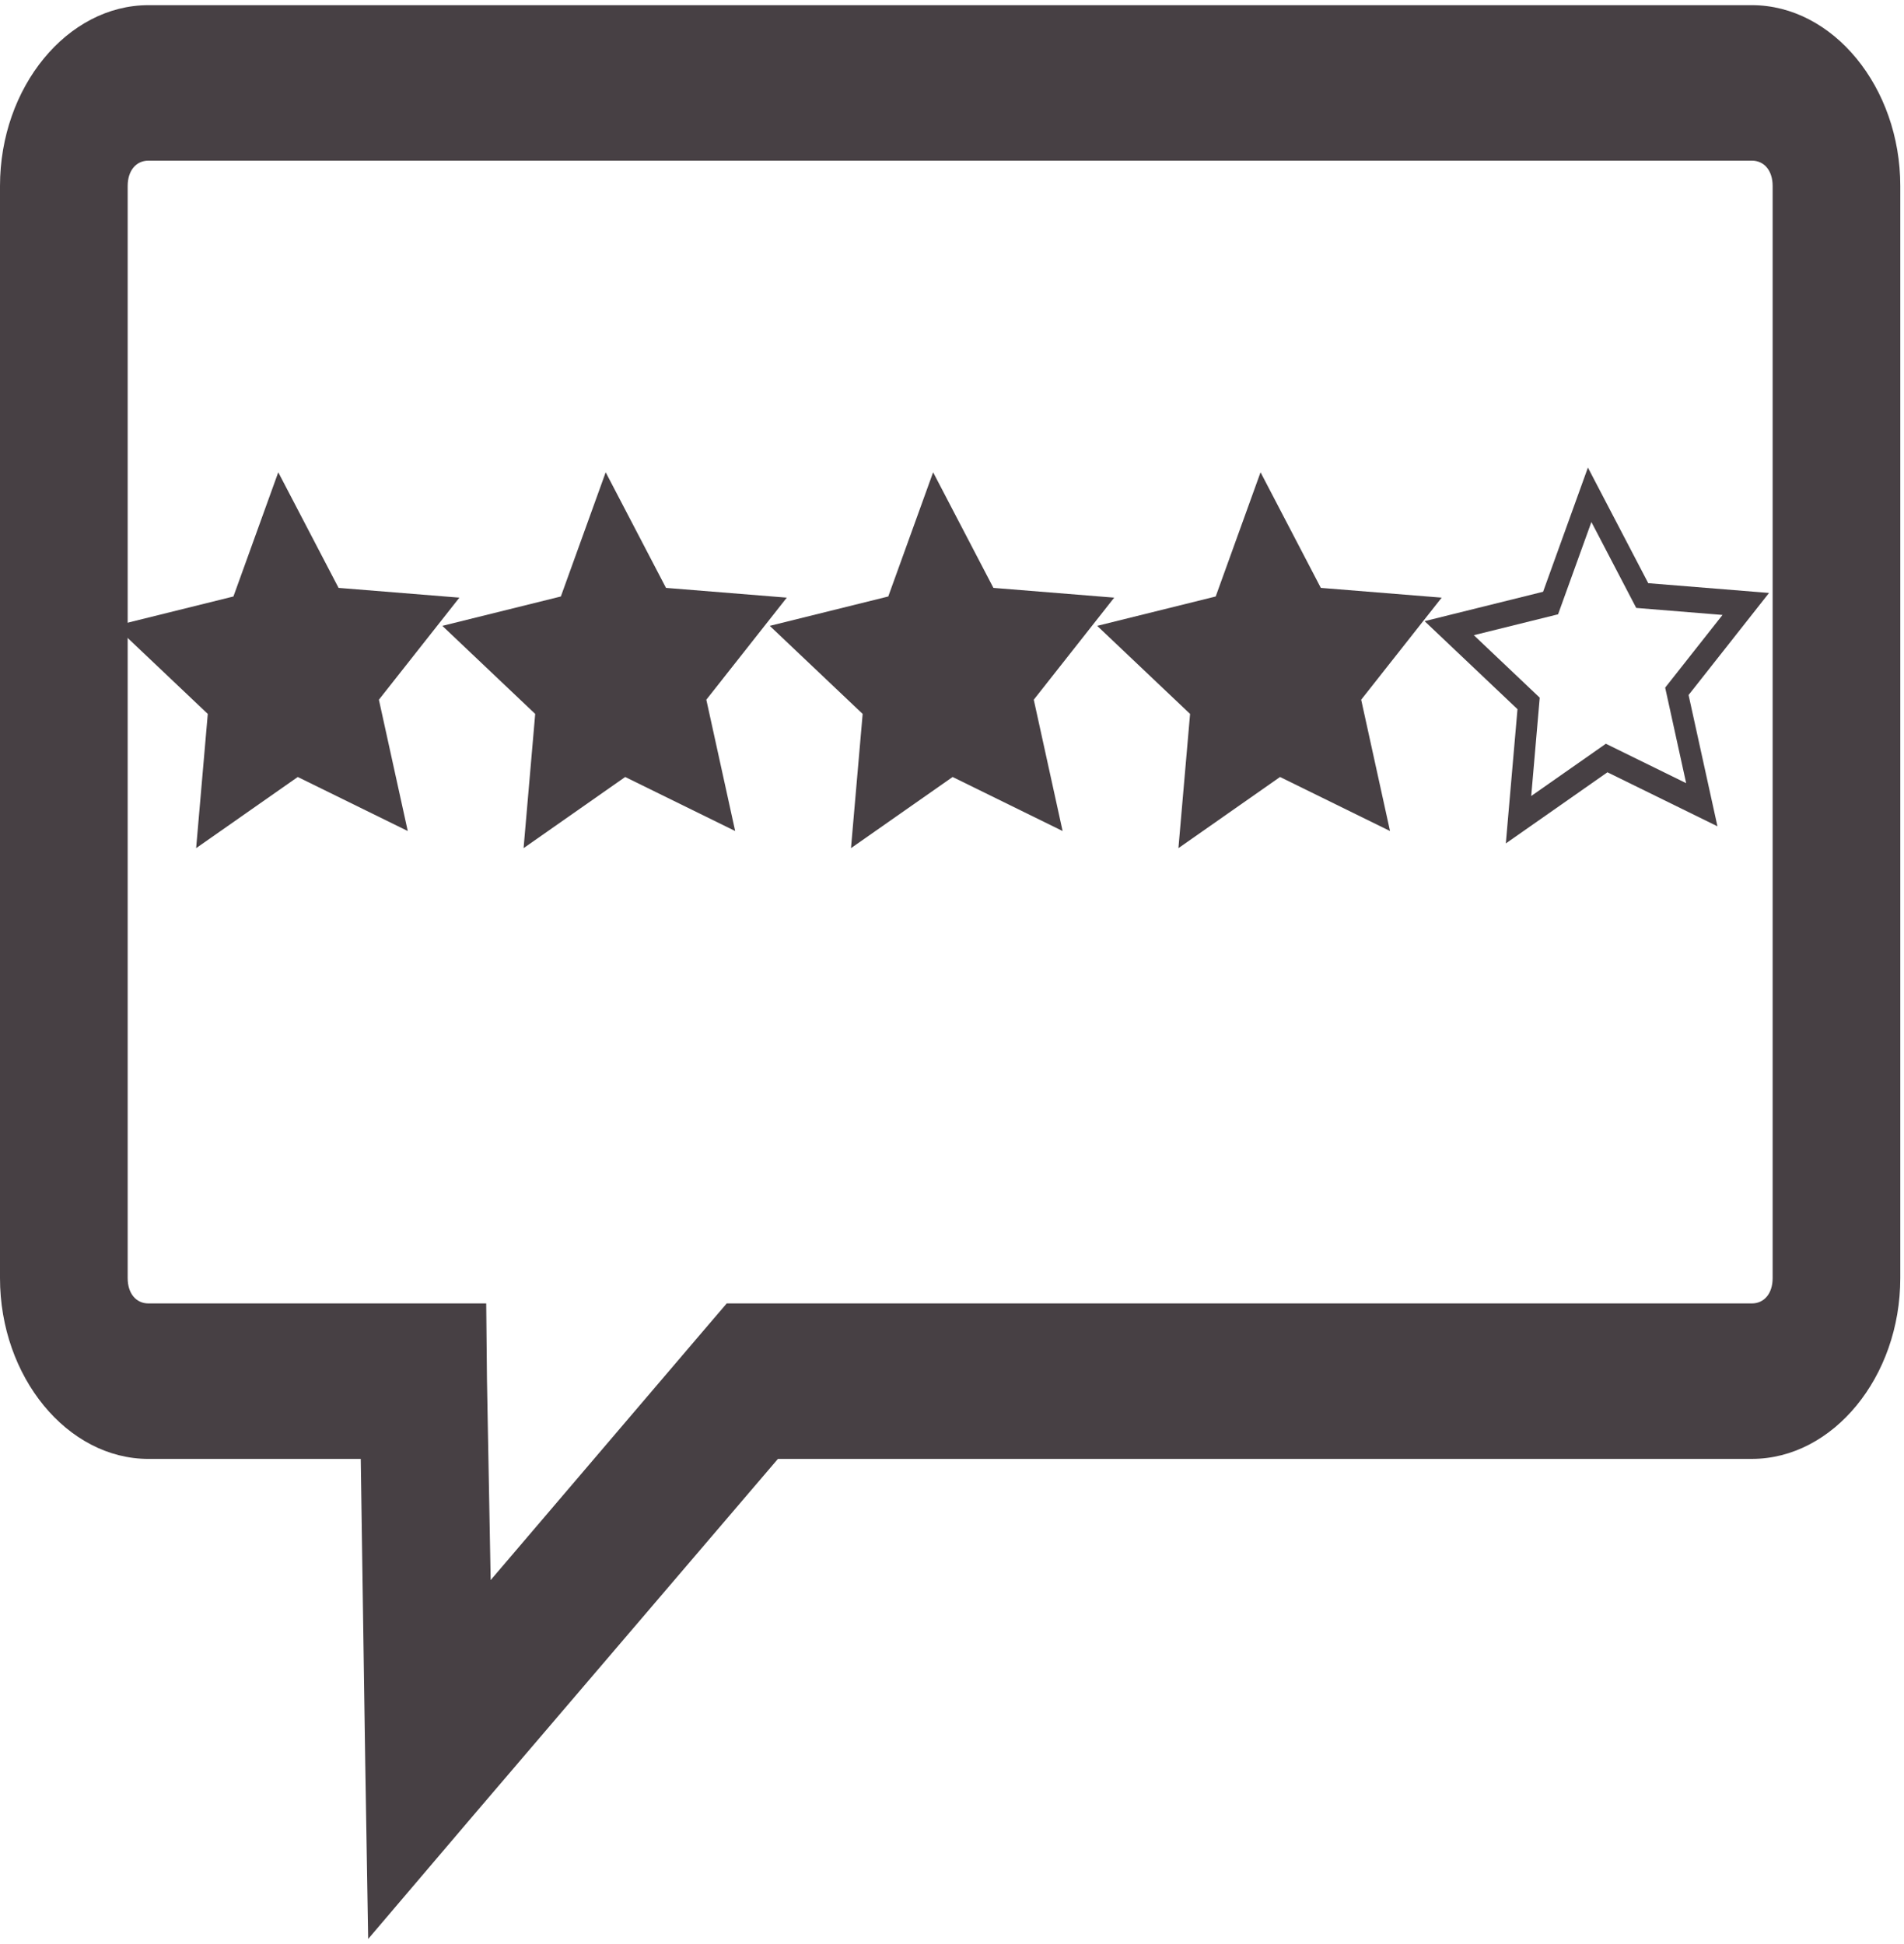 <?xml version="1.0" encoding="UTF-8" standalone="no"?>
<svg width="94px" height="96px" viewBox="0 0 94 96" version="1.1" xmlns="http://www.w3.org/2000/svg" xmlns:xlink="http://www.w3.org/1999/xlink" xmlns:sketch="http://www.bohemiancoding.com/sketch/ns">
    <!-- Generator: Sketch 3.3.2 (12043) - http://www.bohemiancoding.com/sketch -->
    <title>noun_16600_cc</title>
    <desc>Created with Sketch.</desc>
    <defs></defs>
    <g id="Page-1" stroke="none" stroke-width="1" fill="none" fill-rule="evenodd" sketch:type="MSPage">
        <g id="noun_16600_cc" sketch:type="MSLayerGroup" fill="#474044">
            <path d="M7.329,0.255 C3.323,0.255 0,4.304 0,9.183 L0,63.112 C0,67.992 3.323,72.04 7.329,72.04 L17.81,72.04 L18.03,86.951 L18.176,95.745 L23.38,89.629 L38.406,72.039 L86.488,72.039 C90.495,72.039 93.817,67.99 93.817,63.111 L93.817,9.183 C93.817,4.303 90.494,0.255 86.488,0.255 L7.329,0.255 L7.329,0.255 Z M7.329,7.933 L86.488,7.933 C87.105,7.933 87.515,8.431 87.515,9.183 L87.515,63.112 C87.515,63.863 87.105,64.362 86.488,64.362 L37.124,64.362 L35.878,64.362 L34.961,65.434 L24.224,78.023 L24.041,68.112 L24.004,64.362 L20.89,64.362 L7.329,64.362 C6.712,64.362 6.303,63.863 6.303,63.112 L6.303,9.183 C6.304,8.431 6.713,7.933 7.329,7.933 L7.329,7.933 Z" id="Shape" sketch:type="MSShapeGroup"></path>
            <path d="M22.68,29.511 L16.715,29.029 L13.738,23.321 L11.524,29.454 L5.672,30.904 L10.258,35.253 L9.683,41.881 L14.7,38.367 L20.131,41.035 L18.706,34.551 L22.68,29.511 Z" id="Shape" sketch:type="MSShapeGroup"></path>
            <path d="M38.844,29.511 L32.88,29.029 L29.903,23.321 L27.689,29.454 L21.838,30.904 L26.423,35.253 L25.849,41.881 L30.865,38.367 L36.295,41.035 L34.871,34.551 L38.844,29.511 Z" id="Shape" sketch:type="MSShapeGroup"></path>
            <path d="M55.008,29.511 L49.044,29.029 L46.068,23.321 L43.853,29.454 L38.003,30.904 L42.589,35.253 L42.013,41.881 L47.031,38.367 L52.461,41.035 L51.037,34.551 L55.008,29.511 Z" id="Shape" sketch:type="MSShapeGroup"></path>
            <path d="M71.175,29.511 L65.209,29.029 L62.233,23.321 L60.019,29.454 L54.168,30.904 L58.754,35.253 L58.178,41.881 L63.195,38.367 L68.625,41.035 L67.201,34.551 L71.175,29.511 Z" id="Shape" sketch:type="MSShapeGroup"></path>
            <path d="M74.342,41.648 L74.918,35.019 L70.332,30.672 L76.182,29.221 L78.395,23.088 L81.374,28.797 L87.337,29.279 L83.365,34.319 L84.79,40.802 L79.359,38.135 L74.342,41.648 L74.342,41.648 Z M72.762,31.365 L76.016,34.451 L75.596,39.306 L79.281,36.726 L83.245,38.672 L82.209,33.955 L85.04,30.365 L80.78,30.019 L78.567,25.777 L76.922,30.334 L72.762,31.365 L72.762,31.365 Z" id="Shape" sketch:type="MSShapeGroup"></path>
        </g>
    </g>
</svg>